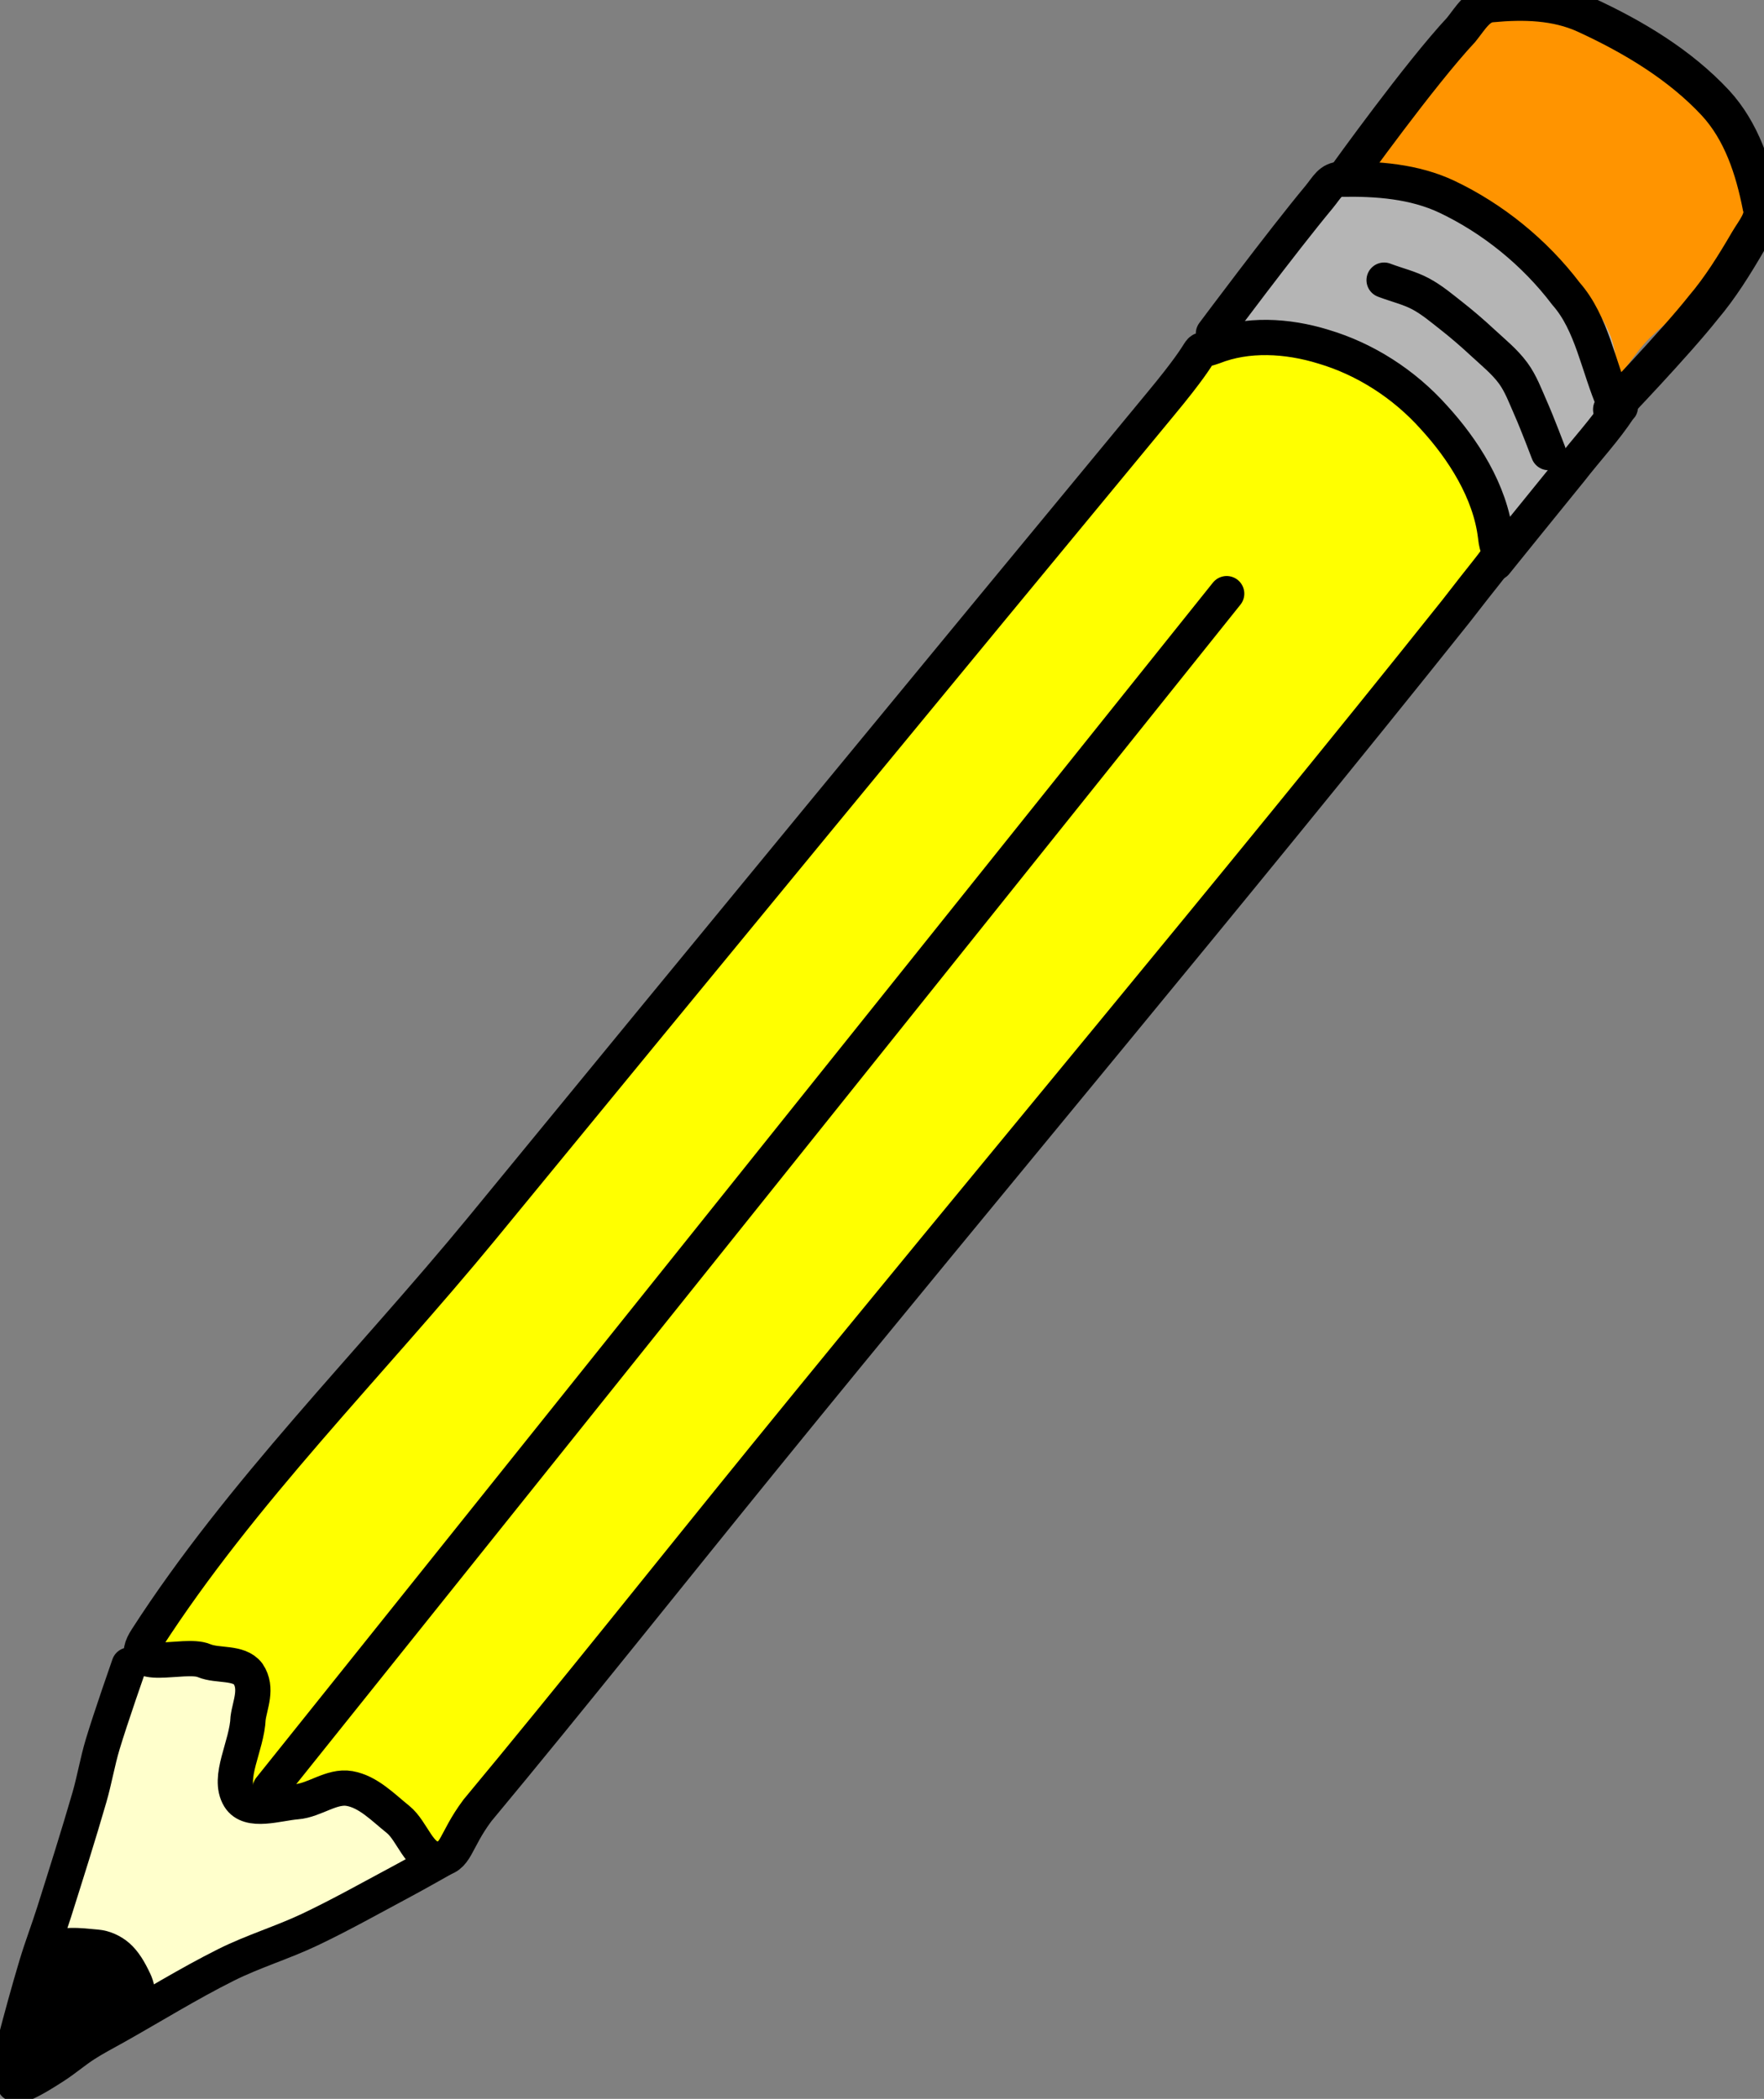 <svg xmlns="http://www.w3.org/2000/svg" xmlns:xlink="http://www.w3.org/1999/xlink" version="1.1" width="100.047" height="119.008" viewBox="1.178 1.089 100.047 119.008"><rect x="1.178" y="1.089" width="100.047" height="119.008" fill="#808080" stroke="none"/><defs><style/></defs>
  <!-- Exported by Scratch - http://scratch.mit.edu/ -->
  <g id="ID0.9544714530929923" transform="matrix(1, 0, 0, 1, 0, -0.5)">
    <path id="ID0.8586977859959006" fill="#FF9400" stroke="none" stroke-linecap="round" d="M 201.250 104 C 204.721 103.994 208.540 105.446 211.250 107.750 C 213.556 109.712 215.771 112.923 215.500 116 C 215.250 118.792 211.861 120.688 209.750 122.750 C 208.067 124.407 206.485 128.200 204 127.750 C 200.831 127.148 199.583 122.796 197 120.750 C 195.109 119.250 190.501 119.845 190.500 117.500 C 190.624 113.577 194.900 110.940 197.250 108 C 198.426 106.529 199.360 104.003 201.250 104 Z " transform="matrix(1, 0, 0, 1, -115, -102)"/>
    <path id="ID0.9701001369394362" fill="#B5B5B5" stroke="none" stroke-linecap="round" d="M 193.750 114.250 C 197.130 113.830 200.667 115.670 203.369 117.748 C 205.513 119.396 208.354 122.245 207.750 125 C 206.760 129.494 202.681 133.241 199 136.250 C 198.095 136.996 197.260 134.869 196.250 134.250 C 194.885 133.120 193.513 131.967 191.881 131.002 C 189.221 129.427 185.127 129.270 183.750 126.500 C 182.695 124.367 184.810 121.894 186.250 120.250 C 188.259 117.669 190.673 114.629 193.750 114.250 Z " transform="matrix(1, 0, 0, 1, -115, -102)"/>
    <path id="ID0.8783496841788292" fill="#FFFFCC" stroke="none" stroke-linecap="round" d="M 124.500 197 C 127.718 194.755 132.414 190.339 135.500 192.750 C 139.907 196.117 141.269 203.618 139.750 209 C 138.666 212.842 132.776 213.136 129.250 215.250 C 127.030 216.384 124.751 217.415 122.500 218.750 C 120.989 219.643 119.755 220.804 118 221.500 C 117.505 221.695 116.178 222.597 116.500 221 C 117.792 214.631 119.929 208.395 122 202.250 C 122.595 200.482 122.923 198.128 124.500 197 Z " transform="matrix(1, 0, 0, 1, -115, -102)"/>
    <path id="ID0.3507009046152234" fill="#FFFF00" stroke="#000000" stroke-width="2" stroke-linecap="round" d="M 124.500 196.500 C 123.158 198.561 126.644 197.276 127.750 197.750 C 128.523 198.074 129.721 197.804 130.250 198.500 C 130.801 199.322 130.349 200.258 130.250 201 C 130.186 202.595 129.058 204.360 129.750 205.500 C 130.307 206.408 131.918 205.837 133 205.750 C 134.026 205.668 134.985 204.824 136 205 C 137.069 205.186 137.902 206.072 138.750 206.750 C 139.577 207.412 139.950 209.035 141 209 C 142.079 208.951 141.933 208.020 143.250 206.250 C 148.715 199.680 154.021 192.987 159.500 186.250 C 172.528 170.231 185.900 154.350 198.750 138.250 C 201.950 134.100 201.150 135.550 201 134 C 200.700 131.450 199.150 129.050 197.500 127.250 C 195.800 125.350 193.600 123.950 191.250 123.250 C 189.150 122.600 186.900 122.500 185 123.250 C 183.600 123.750 185.240 122.598 182 126.500 C 169.088 142.114 156.258 157.703 143.500 173.250 C 137.111 181.013 129.847 188.207 124.500 196.500 Z " transform="matrix(1, 0, 0, 1, -115, -102)"/>
    <path id="ID0.26528497599065304" fill="none" stroke="#000000" stroke-width="2" stroke-linecap="round" d="M 185.750 137.250 L 131.500 205 " transform="matrix(1, 0, 0, 1, -115, -102)"/>
    <path id="ID0.8384811817668378" fill="none" stroke="#000000" stroke-width="2" stroke-linecap="round" d="M 123.500 198 C 123.500 198 122.454 200.987 122 202.500 C 121.704 203.486 121.536 204.511 121.250 205.500 C 120.620 207.675 119.932 209.840 119.250 212 C 118.933 213.004 118.553 213.991 118.250 215 C 117.803 216.490 117.393 217.995 117 219.500 C 116.893 219.911 116.750 220.750 116.750 220.750 " transform="matrix(1, 0, 0, 1, -115, -102)"/>
    <path id="ID0.8209637436084449" fill="none" stroke="#000000" stroke-width="2" stroke-linecap="round" d="M 141.250 209 C 141.250 209 139.756 209.847 139 210.250 C 137.259 211.179 135.533 212.153 133.750 213 C 132.200 213.736 130.535 214.232 129 215 C 126.866 216.067 124.829 217.331 122.750 218.500 C 122.165 218.829 121.565 219.137 121 219.500 C 120.398 219.887 119.852 220.363 119.250 220.750 C 118.685 221.113 118.113 221.477 117.500 221.750 C 117.347 221.818 117 221.750 117 221.750 " transform="matrix(1, 0, 0, 1, -115, -102)"/>
    <path id="ID0.03616796713322401" fill="none" stroke="#000000" stroke-width="2" stroke-linecap="round" d="M 116.750 221 L 117.050 221.300 " transform="matrix(1, 0, 0, 1, -115, -102)"/>
    <path id="ID0.21085595898330212" fill="none" stroke="#000000" stroke-width="2" stroke-linecap="round" d="M 185 122.500 C 185 122.500 188.879 117.297 191 114.750 C 191.463 114.182 191.631 113.760 192.250 113.750 C 194.273 113.713 196.389 113.868 198.250 114.750 C 200.830 115.977 203.215 117.895 205 120.250 C 206.478 121.930 206.816 124.370 207.750 126.500 C 207.984 127.032 208.216 126.432 208 126.750 C 207.185 127.984 206.197 129.032 205.250 130.250 C 203.866 131.946 201 135.500 201 135.500 " transform="matrix(1, 0, 0, 1, -115, -102)"/>
    <path id="ID0.21085595898330212" fill="none" stroke="#000000" stroke-width="2" stroke-linecap="round" d="M 185.400 123.400 C 185.400 123.400 189.320 117.938 191.550 115.550 C 192.053 114.927 192.442 114.197 193.200 114.150 C 194.891 113.990 196.668 114.023 198.250 114.750 C 200.809 115.927 203.335 117.438 205.250 119.500 C 206.653 121.025 207.310 123.065 207.700 125.050 C 207.931 125.709 207.339 126.368 207 126.950 C 206.268 128.207 205.498 129.443 204.600 130.500 C 203.044 132.464 199.650 136 199.650 136 " transform="matrix(1.053, 0, 0, 1.053, -117.65, -118.4)"/>
    <path id="ID0.41866302071139216" fill="none" stroke="#000000" stroke-width="2" stroke-linecap="round" d="M 204 129.250 C 204 129.250 203.364 127.569 203 126.750 C 202.698 126.070 202.440 125.350 202 124.750 C 201.513 124.085 200.854 123.561 200.250 123 C 199.688 122.478 199.104 121.974 198.500 121.500 C 197.937 121.058 197.382 120.587 196.750 120.250 C 196.122 119.915 195.416 119.750 194.750 119.500 C 194.583 119.438 194.750 119.500 194.750 119.500 " transform="matrix(1, 0, 0, 1, -115, -102)"/>
    <path id="ID0.1270556254312396" fill="#000000" stroke="none" stroke-linecap="round" d="M 121.750 213 C 122.393 213.055 123.035 213.346 123.517 213.769 C 124.050 214.238 124.403 214.868 124.700 215.500 C 124.898 215.923 125.060 216.490 124.850 217 C 124.784 217.282 124.515 217.202 124 217.500 C 121.935 218.695 119.037 221.666 117.750 221 C 116.570 220.334 117.722 217.145 118 215.250 C 118.113 214.552 118.129 213.630 118.750 213.250 C 119.599 212.748 120.789 212.913 121.750 213 Z " transform="matrix(1, 0, 0, 1, -115, -102)"/>
  </g>
</svg>